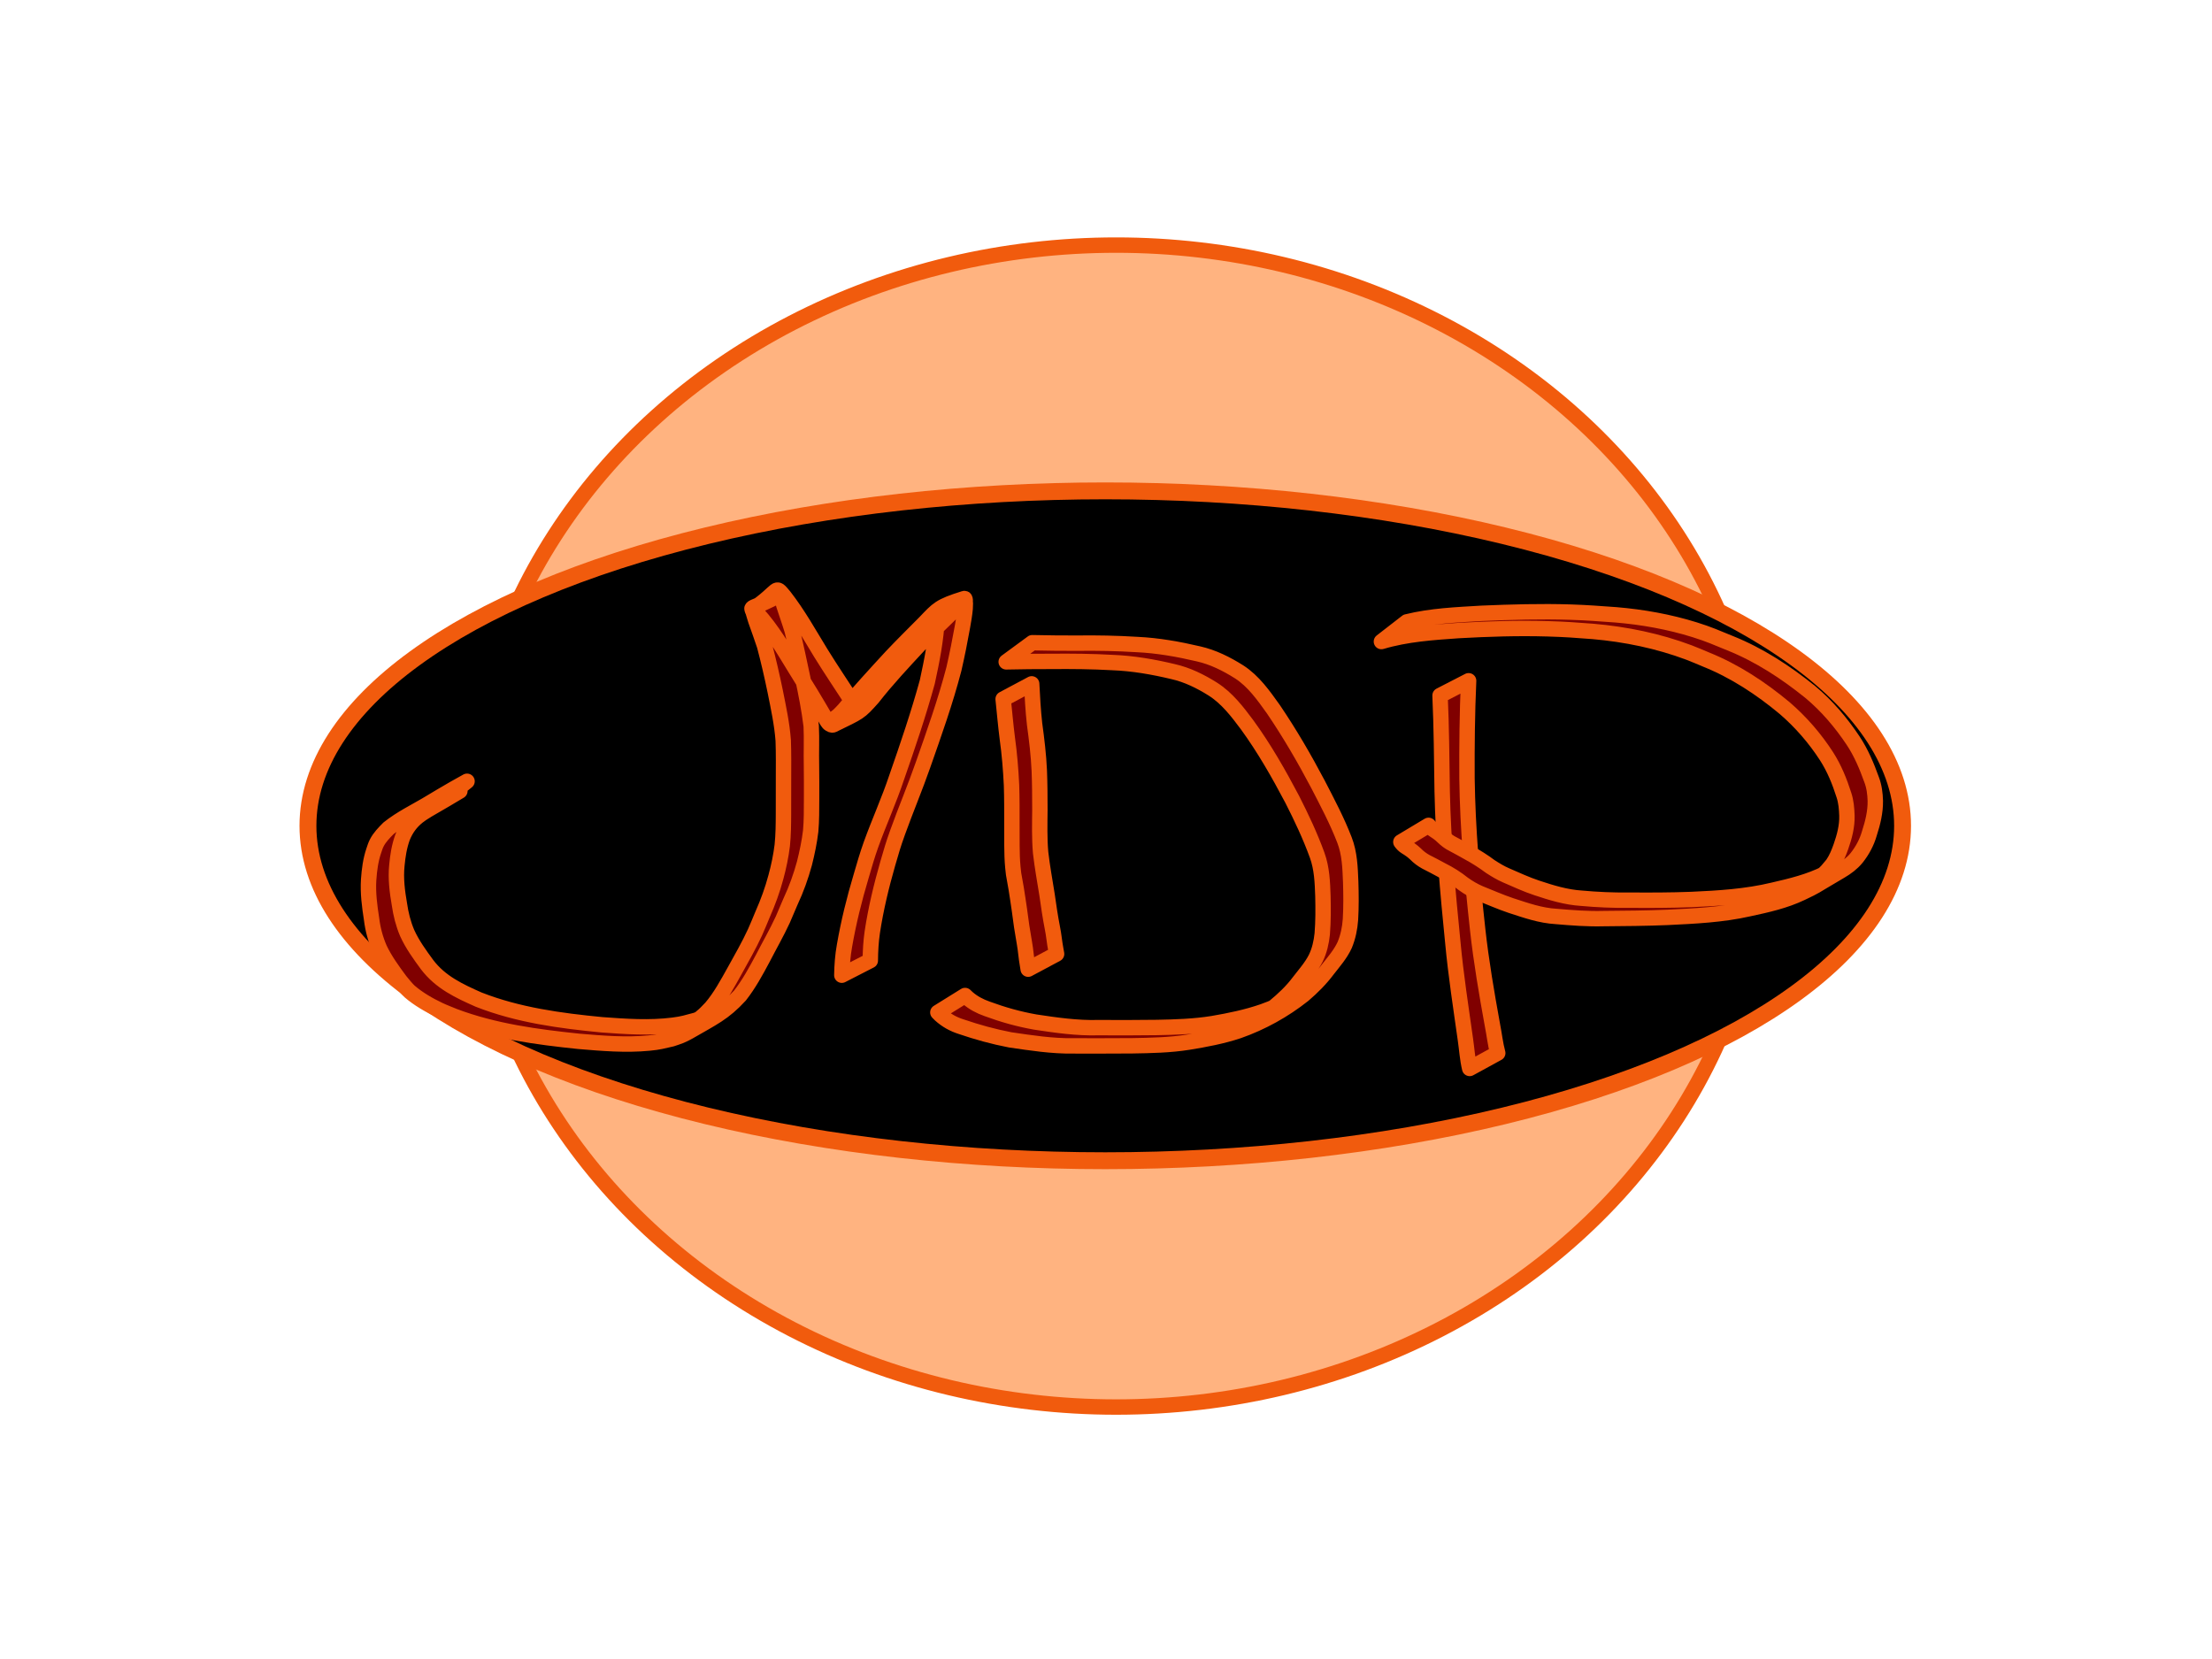 <?xml version="1.0" encoding="UTF-8" standalone="no"?>
<!-- Created with Inkscape (http://www.inkscape.org/) -->

<svg
   xmlns:osb="http://www.openswatchbook.org/uri/2009/osb"
   xmlns:dc="http://purl.org/dc/elements/1.1/"
   xmlns:cc="http://creativecommons.org/ns#"
   xmlns:rdf="http://www.w3.org/1999/02/22-rdf-syntax-ns#"
   xmlns:svg="http://www.w3.org/2000/svg"
   xmlns="http://www.w3.org/2000/svg"
   xmlns:xlink="http://www.w3.org/1999/xlink"
   xmlns:sodipodi="http://sodipodi.sourceforge.net/DTD/sodipodi-0.dtd"
   xmlns:inkscape="http://www.inkscape.org/namespaces/inkscape"
   width="400"
   height="300"
   viewBox="0 0 400 400"
   version="1.1"
   id="svg8"
   inkscape:version="0.92.3 (2405546, 2018-03-11)"
   sodipodi:docname="logo.svg">
  <title
     id="title6076">logo</title>
  <defs
     id="defs2">
    <inkscape:perspective
       sodipodi:type="inkscape:persp3d"
       inkscape:vp_x="65.20089 : 87.912707 : 1"
       inkscape:vp_y="0 : 666.66667 : 0"
       inkscape:vp_z="146.76637 : 129.49009 : 1"
       inkscape:persp3d-origin="117.70089 : 54.912697 : 1"
       id="perspective6024" />
    <linearGradient
       id="linearGradient6004"
       osb:paint="solid">
      <stop
         style="stop-color:#000000;stop-opacity:1;"
         offset="0"
         id="stop6002" />
    </linearGradient>
    <linearGradient
       id="5000"
       osb:paint="gradient">
      <stop
         style="stop-color:#000000;stop-opacity:1;"
         offset="0"
         id="stop4532" />
      <stop
         style="stop-color:#000000;stop-opacity:0;"
         offset="1"
         id="stop4534" />
    </linearGradient>
    <linearGradient
       inkscape:collect="always"
       xlink:href="#linearGradient6004"
       id="linearGradient6006"
       x1="17.765"
       y1="123.698"
       x2="182.94"
       y2="123.698"
       gradientUnits="userSpaceOnUse"
       gradientTransform="matrix(0.999,0,0,1.203,-0.285,-21.852)" />
    <linearGradient
       inkscape:collect="always"
       xlink:href="#linearGradient6004"
       id="linearGradient6066"
       gradientUnits="userSpaceOnUse"
       gradientTransform="matrix(2.328,0,0,2.83,-33.768,-150.934)"
       x1="17.765"
       y1="123.698"
       x2="182.94"
       y2="123.698" />
  </defs>
  <sodipodi:namedview
     id="base"
     pagecolor="#ffffff"
     bordercolor="#666666"
     borderopacity="1.0"
     inkscape:pageopacity="0.0"
     inkscape:pageshadow="2"
     inkscape:zoom="1.1754532"
     inkscape:cx="186.32114"
     inkscape:cy="171.90211"
     inkscape:document-units="mm"
     inkscape:current-layer="layer1"
     showgrid="false"
     inkscape:window-width="1366"
     inkscape:window-height="705"
     inkscape:window-x="-8"
     inkscape:window-y="-8"
     inkscape:window-maximized="1"
     showguides="true"
     inkscape:guide-bbox="true"
     inkscape:snap-text-baseline="false"
     inkscape:snap-grids="true"
     inkscape:snap-to-guides="false">
    <sodipodi:guide
       position="1.134,236.613"
       orientation="1,0"
       id="guide3767"
       inkscape:locked="false" />
    <sodipodi:guide
       position="266.28,401.547"
       orientation="0,1"
       id="guide3769"
       inkscape:locked="false" />
    <sodipodi:guide
       position="205.241,171.979"
       orientation="1,0"
       id="guide3771"
       inkscape:locked="false" />
    <sodipodi:guide
       position="88.446,100.542"
       orientation="0,1"
       id="guide3773"
       inkscape:locked="false" />
  </sodipodi:namedview>
  <g
     inkscape:label="Capa 1"
     inkscape:groupmode="layer"
     id="layer1">
    <ellipse
       style="fill:#ffb380;fill-opacity:1;stroke:#f15b0d;stroke-width:3.713;stroke-linecap:square;stroke-linejoin:round;stroke-miterlimit:4;stroke-dasharray:none;stroke-opacity:1;paint-order:normal"
       id="path6061"
       cx="202.444"
       cy="199.173"
       rx="156.311"
       ry="140.078" />
    <ellipse
       style="fill:url(#linearGradient6066);fill-opacity:1;stroke:#f15b0d;stroke-width:4.07;stroke-linecap:square;stroke-linejoin:round;stroke-miterlimit:4;stroke-dasharray:none;stroke-opacity:1;paint-order:normal;image-rendering:auto"
       id="path18"
       cx="199.822"
       cy="199.108"
       rx="192.239"
       ry="80.755" />
    <a
       id="a58"
       style="fill:#ffffff" />
    <path
       style="fill:#800000;fill-opacity:1;stroke:#f15b0d;stroke-width:3.713;stroke-linecap:square;stroke-linejoin:round;stroke-miterlimit:4;stroke-dasharray:none;stroke-opacity:1;paint-order:normal"
       id="path3794"
       d="m 39.859,193.283 c -0.184,0.108 -0.368,0.216 -0.553,0.324 -3.982,2.275 8.525,-5.009 3.888,-2.276 -0.387,0.228 -0.772,0.458 -1.157,0.687 -0.399,0.237 -0.797,0.475 -1.195,0.713 -3.753,2.205 -0.783,0.463 -8.882,5.165 -0.406,0.236 -1.623,0.942 -1.217,0.707 1.78,-1.029 3.548,-2.08 5.338,-3.09 0.36,-0.202 -0.704,0.434 -1.046,0.666 -0.32,0.216 -0.625,0.456 -0.938,0.684 -1.722,1.371 -2.892,2.993 -3.711,5.025 -0.798,2.187 -1.152,4.474 -1.366,6.783 -0.316,3.138 0.076,6.272 0.614,9.36 0.344,2.388 0.928,4.72 1.872,6.936 1.243,2.742 3.026,5.195 4.796,7.609 3.213,4.251 7.722,6.354 12.459,8.449 9.486,3.718 19.62,5.086 29.684,6.057 5.708,0.418 11.489,0.829 17.195,0.104 2.348,-0.299 3.293,-0.623 5.505,-1.212 0.712,-0.284 1.441,-0.525 2.135,-0.85 0.684,-0.32 2.652,-1.454 1.993,-1.084 -1.524,0.855 -2.992,1.825 -4.586,2.539 -0.599,0.268 1.064,-0.774 1.573,-1.19 1.189,-0.972 1.486,-1.343 2.541,-2.437 2.249,-2.65 3.9,-5.743 5.595,-8.766 1.717,-3.102 3.491,-6.181 4.977,-9.406 0.469,-1.017 1.373,-3.223 1.813,-4.282 1.301,-2.93 2.395,-5.931 3.222,-9.031 0.687,-2.522 1.218,-5.075 1.537,-7.67 0.262,-2.561 0.28,-5.14 0.288,-7.712 -0.009,-2.697 -0.014,-5.394 0.009,-8.091 0.002,-3.15 0.049,-6.3 -0.068,-9.448 -0.294,-4.005 -1.148,-7.927 -1.933,-11.853 -0.762,-3.689 -1.605,-7.359 -2.569,-10.999 -0.651,-2.023 -1.403,-4.011 -2.101,-6.02 -0.215,-0.72 -0.462,-1.431 -0.659,-2.157 -0.051,-0.188 -0.297,-0.458 -0.138,-0.568 6.845,-4.707 5.206,-6.047 7.637,-3.191 3.351,4.289 5.999,9.081 8.842,13.716 2.471,4.003 5.112,7.893 7.665,11.842 0.051,0.071 0.71,1.131 1.037,1.142 0.187,0 0.611,-0.433 0.446,-0.345 -1.978,1.045 -3.875,2.25 -5.89,3.222 -0.408,0.198 0.708,-0.57 1.038,-0.883 0.432,-0.409 0.829,-0.854 1.244,-1.281 3.681,-4.4 7.563,-8.619 11.445,-12.837 2.64,-2.802 5.39,-5.495 8.094,-8.233 3.126,-3.258 3.459,-3.897 9.494,-5.786 0.346,-0.108 0.176,0.71 0.264,1.065 -0.016,0.452 -0.012,0.905 -0.049,1.356 -0.111,1.33 -0.415,3.037 -0.637,4.294 -0.609,3.446 -1.296,6.857 -2.076,10.267 -2.046,7.857 -4.774,15.512 -7.462,23.162 -1.894,5.432 -4.134,10.737 -6.08,16.149 -1.205,3.351 -1.396,4.178 -2.396,7.564 -1.559,5.45 -2.892,10.959 -3.74,16.568 -0.33,2.274 -0.462,4.568 -0.479,6.864 0,0 -6.87,3.524 -6.87,3.524 v 0 c 0.043,-2.371 0.214,-4.735 0.638,-7.072 0.983,-5.686 2.37,-11.287 4.026,-16.811 0.788,-2.668 1.436,-4.999 2.379,-7.621 1.951,-5.427 4.354,-10.689 6.174,-16.168 2.658,-7.609 5.257,-15.258 7.392,-23.034 1.096,-5.065 2.144,-10.193 2.364,-15.386 0.062,-2.983 -0.118,-0.375 6.572,-4.213 0.175,-0.101 -0.366,0.179 -0.523,0.306 -0.724,0.589 -1.187,1.451 -1.929,2.022 -2.816,2.777 -5.701,5.484 -8.436,8.344 -3.849,4.149 -7.73,8.278 -11.219,12.746 -3.271,3.653 -3.008,3.338 -9.551,6.536 -0.249,0.122 -0.564,-0.071 -0.804,-0.209 -0.417,-0.24 -0.823,-1.034 -1.04,-1.389 -2.362,-4.063 -4.796,-8.081 -7.3,-12.055 -2.818,-4.579 -5.541,-9.309 -9.172,-13.293 -2.637,-1.823 -1.267,-0.602 5.748,-4.573 0.152,-0.085 0.036,0.351 0.074,0.522 0.162,0.726 0.464,1.413 0.626,2.138 0.659,2.049 1.396,4.07 2.013,6.131 0.912,3.678 1.676,7.389 2.466,11.096 0.85,3.938 1.632,7.889 2.121,11.893 0.156,3.158 -0.012,6.324 0.066,9.486 0.03,2.693 0.042,5.386 0.025,8.079 -0.014,2.593 0.019,5.192 -0.217,7.777 -0.312,2.629 -0.86,5.21 -1.5,7.776 -0.864,3.164 -1.963,6.238 -3.357,9.207 -0.281,0.664 -1.585,3.756 -1.859,4.351 -1.475,3.202 -3.242,6.253 -4.849,9.386 -1.644,3.079 -3.326,6.173 -5.479,8.925 -3.881,4.245 -6.623,5.441 -12.267,8.706 -0.659,0.381 -1.345,0.717 -2.047,1.012 -0.698,0.293 -1.428,0.499 -2.142,0.749 -2.254,0.517 -3.044,0.768 -5.436,1 -5.646,0.547 -11.34,0.061 -16.969,-0.414 -10.169,-1.054 -20.424,-2.432 -30.056,-6.058 -1.191,-0.499 -2.404,-0.946 -3.572,-1.497 -2.454,-1.157 -5.061,-2.655 -7.132,-4.442 -0.673,-0.58 -1.748,-1.932 -2.316,-2.617 -1.818,-2.456 -3.636,-4.945 -4.957,-7.719 -0.987,-2.266 -1.635,-4.657 -1.934,-7.118 -0.487,-3.147 -0.915,-6.332 -0.708,-9.524 0.168,-2.359 0.458,-4.699 1.223,-6.949 0.232,-0.681 0.411,-1.291 0.74,-1.932 0.688,-1.343 1.776,-2.45 2.824,-3.505 2.952,-2.363 6.408,-4.041 9.643,-5.936 0.408,-0.239 1.636,-0.949 1.228,-0.709 -1.771,1.041 -3.547,2.074 -5.319,3.113 -0.399,0.233 0.799,-0.464 1.199,-0.697 4.041,-2.407 8.055,-4.867 12.186,-7.114 0,0 -6.079,4.911 -6.079,4.911 z"
       inkscape:connector-curvature="0" />
    <path
       style="fill:#800000;fill-opacity:1;stroke:#f15b0d;stroke-width:3.713;stroke-linecap:square;stroke-linejoin:round;stroke-miterlimit:4;stroke-dasharray:none;stroke-opacity:1;paint-order:normal"
       id="path3796"
       d="m 182.08,164.884 c 0.162,3.224 0.342,6.439 0.697,9.649 0.513,3.753 0.97,7.511 1.14,11.297 0.126,3.149 0.141,6.302 0.144,9.453 -0.031,3.429 -0.125,6.859 0.175,10.278 0.388,3.414 1.014,6.797 1.553,10.19 0.379,2.679 0.768,5.354 1.29,8.009 0.349,1.676 0.477,3.385 0.798,5.065 0.151,0.798 0.08,0.403 0.211,1.186 0,0 -6.853,3.665 -6.853,3.665 v 0 c -0.113,-0.77 -0.051,-0.379 -0.187,-1.173 -0.309,-1.694 -0.398,-3.414 -0.713,-5.109 -0.486,-2.68 -0.884,-5.37 -1.22,-8.074 -0.259,-1.68 -0.48,-3.364 -0.765,-5.04 -0.014,-0.082 -0.624,-3.501 -0.635,-3.582 -0.077,-0.535 -0.117,-1.076 -0.175,-1.614 -0.322,-3.436 -0.179,-6.88 -0.23,-10.328 3.2e-4,-3.147 0.016,-6.295 -0.092,-9.44 -0.18,-3.781 -0.492,-7.552 -1.012,-11.302 -0.403,-3.15 -0.675,-6.309 -1.007,-9.465 0,0 6.881,-3.666 6.881,-3.666 z"
       inkscape:connector-curvature="0" />
    <path
       style="fill:#800000;fill-opacity:1;stroke:#f15b0d;stroke-width:3.713;stroke-linecap:square;stroke-linejoin:round;stroke-miterlimit:4;stroke-dasharray:none;stroke-opacity:1;paint-order:normal"
       id="path3798"
       d="m 182.221,154.964 c 3.554,0.092 7.11,0.104 10.664,0.111 4.892,-0.068 9.777,0.024 14.66,0.328 4.984,0.233 9.906,1.117 14.758,2.252 3.514,0.797 6.747,2.417 9.784,4.33 3.491,2.247 5.903,5.709 8.29,9.045 3.94,5.811 7.47,11.878 10.744,18.092 2.274,4.399 4.6,8.79 6.382,13.421 1.24,3.194 1.358,6.665 1.493,10.052 0.098,3.041 0.127,6.084 -0.055,9.121 -0.151,2.103 -0.577,4.151 -1.374,6.099 -1,2.206 -2.618,4.036 -4.092,5.927 -1.713,2.289 -3.718,4.314 -5.888,6.155 -4.684,3.711 -10.007,6.662 -15.625,8.641 -3.955,1.315 -8.064,2.093 -12.169,2.751 -4.465,0.704 -8.99,0.784 -13.498,0.862 -4.721,0.042 -9.442,0.024 -14.162,0.024 -5.111,0.073 -10.187,-0.713 -15.232,-1.454 -4.03,-0.771 -7.971,-1.859 -11.851,-3.187 -1.877,-0.589 -3.524,-1.521 -4.991,-2.828 -0.201,-0.202 -0.402,-0.402 -0.603,-0.603 0,0 6.562,-4.077 6.562,-4.077 v 0 c 0.198,0.188 0.396,0.376 0.594,0.564 1.392,1.214 2.987,2.043 4.725,2.654 3.774,1.396 7.64,2.484 11.605,3.182 5.029,0.759 10.092,1.49 15.192,1.35 4.72,0.024 9.441,0.028 14.161,-0.038 4.487,-0.087 8.984,-0.224 13.424,-0.941 4.103,-0.699 8.202,-1.543 12.145,-2.907 1.724,-0.652 1.948,-0.693 3.615,-1.502 0.564,-0.273 2.2,-1.201 1.669,-0.867 -9.531,5.982 -4.579,2.766 -2.6,1.249 2.177,-1.796 4.244,-3.725 5.946,-6.001 1.427,-1.851 3.01,-3.621 4.079,-5.718 0.902,-1.847 1.35,-3.844 1.564,-5.888 0.242,-3.024 0.233,-6.051 0.162,-9.084 -0.111,-3.316 -0.238,-6.686 -1.372,-9.838 -1.686,-4.644 -3.79,-9.117 -6.03,-13.513 -3.262,-6.18 -6.721,-12.263 -10.832,-17.917 -2.409,-3.236 -4.895,-6.497 -8.338,-8.68 -2.969,-1.859 -6.111,-3.418 -9.542,-4.195 -4.807,-1.148 -9.681,-2.003 -14.629,-2.188 -4.881,-0.278 -9.765,-0.32 -14.653,-0.278 -3.656,0 -7.312,0.024 -10.967,0.111 0,0 6.285,-4.612 6.285,-4.612 z"
       inkscape:connector-curvature="0" />
    <path
       style="fill:#800000;fill-opacity:1;stroke:#f15b0d;stroke-width:3.713;stroke-linecap:square;stroke-linejoin:round;stroke-miterlimit:4;stroke-dasharray:none;stroke-opacity:1;paint-order:normal"
       id="path3800"
       d="m 287.43,164.139 c -0.351,7.853 -0.431,15.713 -0.391,23.573 0.172,12.173 1.244,24.317 2.574,36.41 0.856,7.753 2.18,15.434 3.572,23.102 0.45,2.222 0.668,4.495 1.27,6.683 0,0 -6.771,3.706 -6.771,3.706 v 0 c -0.541,-2.265 -0.683,-4.599 -1.015,-6.901 -1.099,-7.798 -2.309,-15.582 -3.043,-23.427 -1.22,-12.13 -2.303,-24.292 -2.568,-36.487 -0.123,-7.706 -0.167,-15.414 -0.517,-23.113 0,0 6.889,-3.545 6.889,-3.545 z"
       inkscape:connector-curvature="0" />
    <path
       style="fill:#800000;fill-opacity:1;stroke:#f15b0d;stroke-width:3.713;stroke-linecap:square;stroke-linejoin:round;stroke-miterlimit:4;stroke-dasharray:none;stroke-opacity:1;paint-order:normal"
       id="path3802"
       d="m 272.532,149.936 c 5.906,-1.464 12.017,-1.7 18.061,-2.063 7.133,-0.298 14.275,-0.515 21.415,-0.285 4.083,0.132 6.88,0.366 10.941,0.652 6.428,0.54 12.859,1.687 19.03,3.616 3.395,1.062 5.224,1.889 8.495,3.226 7.029,2.819 13.421,6.997 19.31,11.747 4.027,3.357 7.431,7.366 10.341,11.726 1.934,2.91 3.283,6.125 4.461,9.403 0.633,1.652 0.85,3.382 0.903,5.138 0.04,2.661 -0.606,5.294 -1.42,7.807 -0.629,2.209 -1.69,4.184 -3.108,5.966 -1.068,1.3 -2.414,2.297 -3.853,3.14 -7.708,4.515 -5.244,3.279 -9.407,5.285 -4.023,1.925 -8.358,2.886 -12.684,3.813 -6.455,1.46 -13.091,1.768 -19.677,2.086 -5.126,0.216 -10.257,0.248 -15.387,0.291 -3.813,0.106 -7.618,-0.191 -11.414,-0.517 -3.779,-0.209 -7.32,-1.469 -10.885,-2.627 -2.574,-0.857 -5.05,-1.97 -7.569,-2.966 -1.377,-0.599 -2.696,-1.369 -3.917,-2.247 -1.631,-1.311 -3.388,-2.413 -5.256,-3.344 -1.264,-0.657 -2.501,-1.371 -3.784,-1.989 -0.919,-0.503 -1.776,-1.149 -2.511,-1.901 -0.712,-0.683 -1.509,-1.235 -2.351,-1.741 -0.484,-0.304 -0.842,-0.686 -1.177,-1.141 0,0 6.685,-4.009 6.685,-4.009 v 0 c 0.282,0.371 0.615,0.657 1.013,0.903 0.868,0.563 1.729,1.137 2.464,1.876 0.702,0.674 1.476,1.283 2.352,1.71 1.254,0.656 2.488,1.349 3.722,2.042 1.861,1.004 3.642,2.135 5.34,3.4 1.219,0.789 2.474,1.553 3.808,2.127 2.444,1.055 4.858,2.186 7.389,3.021 3.514,1.172 7.057,2.259 10.778,2.492 3.785,0.343 7.576,0.515 11.377,0.462 5.049,0.04 10.1,0.035 15.147,-0.158 6.606,-0.296 13.242,-0.702 19.697,-2.257 4.35,-0.992 8.703,-2.055 12.721,-4.072 3.249,-1.66 2.402,-1.268 -3.546,2.222 -0.412,0.242 0.821,-0.489 1.226,-0.741 0.973,-0.606 1.879,-1.265 2.645,-2.133 0.124,-0.146 1.204,-1.416 1.314,-1.574 0.876,-1.265 1.457,-2.724 1.971,-4.165 0.847,-2.406 1.524,-4.935 1.45,-7.51 -0.061,-1.683 -0.191,-3.361 -0.731,-4.97 -1.041,-3.27 -2.324,-6.442 -4.183,-9.339 -2.805,-4.337 -6.194,-8.244 -10.102,-11.61 -5.749,-4.789 -12.02,-8.916 -18.97,-11.715 -1.358,-0.559 -2.7,-1.16 -4.075,-1.676 -7.437,-2.791 -15.28,-4.408 -23.173,-5.092 -4.703,-0.34 -6.145,-0.494 -10.9,-0.634 -7.172,-0.212 -14.351,0.026 -21.513,0.425 -6.241,0.437 -12.556,0.848 -18.588,2.65 0,0 6.128,-4.753 6.128,-4.753 z"
       inkscape:connector-curvature="0" />
  </g>
</svg>
